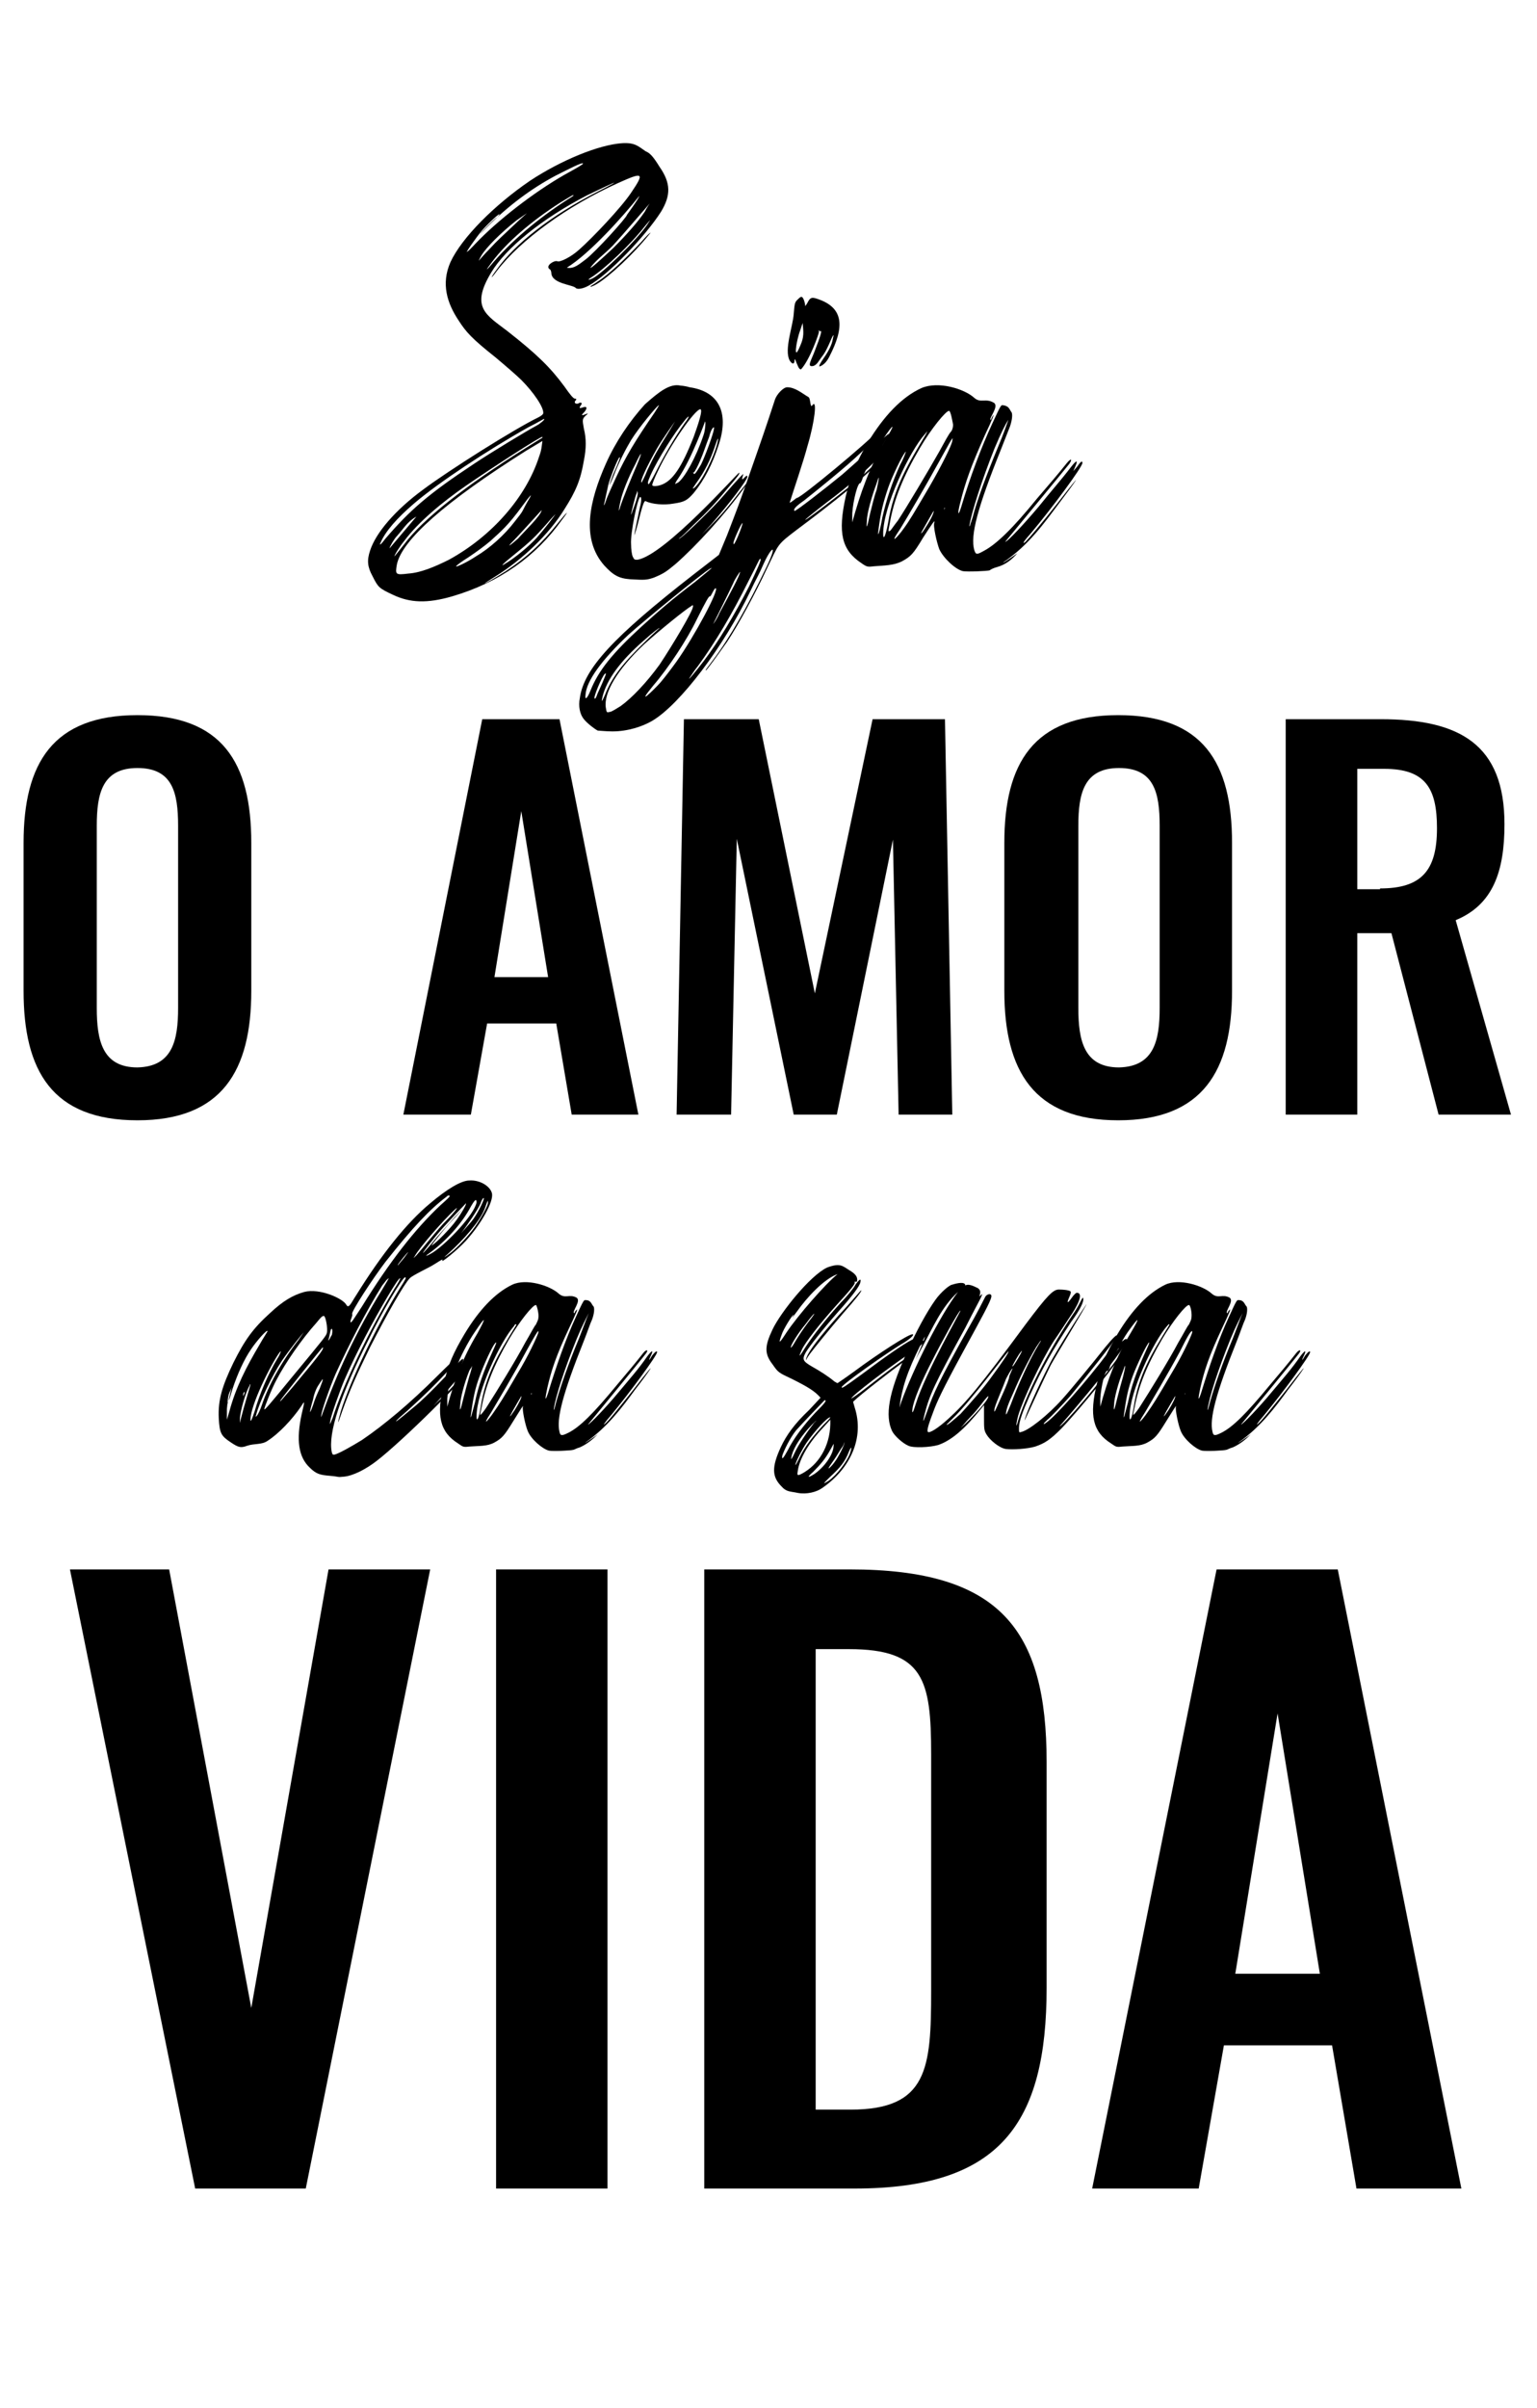 <?xml version="1.0" encoding="utf-8"?>
<!-- Generator: Adobe Illustrator 23.0.2, SVG Export Plug-In . SVG Version: 6.00 Build 0)  -->
<svg version="1.1" id="Camada_1" xmlns="http://www.w3.org/2000/svg" xmlns:xlink="http://www.w3.org/1999/xlink" x="0px" y="0px"
	 viewBox="0 0 189 296" style="enable-background:new 0 0 189 296;" xml:space="preserve">
<style type="text/css">
	.st0{enable-background:new    ;}
</style>
<g transform="translate(-340 -1616)">
	<g class="st0">
		<path d="M421.1,1636.5c1.4,2,1.4,3.5,0.2,5.5c-1.9,3-6.5,7.8-8.9,9.1c-0.7,0.4-1.4,0.5-1.6,0.3c-0.3-0.4-2.9-0.5-3-1.8
			c0-0.2-0.1-0.5-0.2-0.5c-0.6-0.4,0.5-1.1,0.9-1c0.3,0.2,1.7-0.5,2.7-1.4c1.7-1.5,5.2-5.2,6.4-7c1.7-2.5,1.5-2.6-1.6-1.2
			c-6.2,2.8-12,7-14.9,10.8c-0.8,1.1-0.9,1,0-0.2c2.2-3.1,6.6-6.6,12.5-9.6c1-0.5,1.9-1,1.9-1c0.2-0.2-1.8,0.8-3.3,1.5
			c-5.6,2.9-10,6.5-11.8,9.5c-2.6,4.3-0.6,5.2,2,7.2c3.7,2.9,5.3,4.5,7,6.8c0.7,1,1.1,1.5,1.3,1.5c0.2,0,0.2,0.1,0.1,0.2
			c-0.3,0.3,0,0.5,0.3,0.4c0.3-0.2,0.5-0.1,0.4,0.1c-0.1,0.2-0.5,0.6,0.1,0.4c0.8-0.3,0.5,0.3,0.2,0.6c-0.9,0.9,1.2-0.4,0.2,0.4
			c-0.4,0.4-0.4,0.5-0.2,1.6c0.3,1.2,0.3,2.4,0,3.9c-0.4,2.4-1,3.8-2.4,6c-1.9,3.1-5.2,6.2-8.4,8.2c-0.8,0.5-1.4,0.9-1.4,0.9
			c0,0.1,1.5-0.8,2.6-1.5c2.6-1.7,4.5-3.5,6.4-5.9c1.2-1.5,1.5-1.7,0.5-0.4c-3.2,4.5-7.7,7.7-13.5,9.4c-3.1,0.9-5.2,0.8-7.3-0.2
			c-1.7-0.8-1.8-0.9-2.5-2.3c-0.6-1.1-0.7-1.9-0.3-3.1c0.7-2.2,3.1-5,6.5-7.5c3.2-2.4,11.3-7.5,14.2-8.9c0.4-0.2,0.6-0.4,0.6-0.5
			c0.1-0.7-1.2-2.6-2.7-4.1c-0.5-0.5-2-1.8-3.2-2.8c-2.9-2.3-3.6-3.1-4.5-4.5c-1.4-2.1-2.2-4.5-1-7.2c1.4-3,5.4-7,9.8-10
			c3.8-2.5,8.4-4.4,11.3-4.6c1.6-0.1,2,0.4,2.9,1C419.9,1634.8,420.3,1635.2,421.1,1636.5z M405,1668.5c-5,2.8-11.2,6.9-14.1,9.4
			c-2.1,1.8-3.5,3.4-4.1,4.8c-0.2,0.4,0,0.3,0.6-0.5c3-3.5,5.3-5.5,10.9-9.2c2.1-1.4,6.4-4,7.7-4.7c0.4-0.2,1.1-0.8,0.9-0.8
			C406.8,1667.5,406.4,1667.8,405,1668.5z M388.8,1681.9c-0.3,0.3-0.9,1.3-0.9,1.5c0,0,3.3-3.9,3.3-3.9
			C390.1,1680.1,389.7,1680.9,388.8,1681.9z M397.3,1675.7c-2.9,2-5.9,4.5-7.6,6.8c-0.5,0.6-1.2,1.7-1.2,1.9c0,0,0.9-1.1,1.2-1.5
			c2.3-3.1,7.4-7.1,14.9-11.8c1.1-0.7,2.1-1.3,2.1-1.3c0,0,0-0.1,0-0.1C406.5,1669.6,400.5,1673.5,397.3,1675.7z M404.7,1671.4
			c-10,6.3-15.3,11-15.9,14c-0.2,1.2-0.2,1.3,1.4,1.1c1.5-0.1,3.2-0.8,5-1.7c5.3-2.9,9.5-7.7,11.1-12.7c0.3-0.8,0.3-1.2,0.4-1.9
			L404.7,1671.4z M400.3,1682.5c-0.7,0.6-1.8,1.4-2.7,2c-0.8,0.5-1.5,1-1.5,1.1c-0.2,0.2,1.2-0.4,2.4-1.2c1.7-1,3.5-2.6,4.8-4.3
			c1.2-1.5,0.8-1.1,1.6-2.5c0.8-1.3,0.2-0.6-0.6,0.5C402.4,1680.7,401.6,1681.3,400.3,1682.5z M399.9,1643.9
			c-0.8,0.8-0.9,0.9-0.9,0.9c0.3-0.4,1.7-1.8,2-2c0.2-0.1,0.3-0.3,0.4-0.4c0.2-0.4-1.3,1-2.1,1.9c-0.7,0.8-2.3,3.1-1.8,2.6
			c0.2-0.1,0.8-0.8,1.5-1.5c2.9-2.9,7.4-6.3,11.1-8.3c0.9-0.5,1.6-0.9,1.6-1c-0.1-0.2-1.8,0.7-3.4,1.5
			C405.3,1639.2,402.5,1641.3,399.9,1643.9z M403.5,1643.1c-1.9,1.5-3.7,3.3-4.3,4.3c-0.3,0.5-0.4,0.8-0.2,0.5
			c0.1-0.1,0.6-0.7,1.2-1.3c1-1.1,1.6-1.6,3.6-3.5l1-0.9L403.5,1643.1z M408.9,1640.9c-3.6,2.3-6.6,4.9-8.4,7.3
			c-0.9,1.2-0.8,1.2,0.2,0c2.7-3.1,6.1-5.8,9.6-8c0.3-0.2,0.3-0.2,0.1-0.2C410.4,1640,409.7,1640.4,408.9,1640.9z M403.2,1684.2
			c-1.5,1.2-1.7,1.5-1.1,1.1c1.2-0.7,3-2.2,3.9-3.2c0.8-0.9,2.2-2.7,2.3-2.9c0,0-0.5,0.5-1,1.1
			C405.8,1682,405.3,1682.5,403.2,1684.2z M406.6,1678.7c-1.1,1.2-2.9,3.2-3.4,3.7c-1.1,1.1-0.4,0.6,0.5-0.2
			C404.3,1681.5,406.6,1679.3,406.6,1678.7C406.6,1678.7,406.6,1678.7,406.6,1678.7z M409.7,1648.9c0.9,0.2,1.6-0.5,2.3-1
			c1.2-0.9,5.1-5.2,5.1-5.5c0,0,1.6-2.2,1.5-2.3C416.7,1642.5,412.5,1647.2,409.7,1648.9z M412.7,1650.1c-0.5,0.3-0.4,0.4,0.2,0.1
			c1.2-0.6,5.4-4.7,6.7-6.6c0.6-0.9,0.3-0.5-0.3,0.2C417.6,1646,414.3,1649.1,412.7,1650.1z M419.9,1641c0,0-3.8,4.4-4.1,4.7
			c-1.1,1.3-2.3,2-3.2,3.2c0,0.2,1.4-1.1,2.8-2.4c1.7-1.7,3.1-3.3,3.9-4.5C419.6,1641.4,419.9,1641,419.9,1641z M419,1645.8
			c-2,2.3-5,5-6.2,5.4c-0.2,0.1-0.2,0-0.2,0c0.1-0.1,0.5-0.3,0.9-0.6c1.3-0.8,3.5-2.9,5.3-4.8c0.7-0.8,1.1-1.2,1.2-1.2
			C420,1644.6,419.7,1645,419,1645.8z"/>
		<path d="M423.7,1663.4c0.2,0,0.8,0.1,1.1,0.2c3.5,0.5,4.9,3,3.6,7c-0.8,2.5-1.8,4.4-3.1,6c-0.8,0.9-1.1,1.1-2.5,1.3
			c-1.1,0.2-2.6,0.1-3.4-0.3c-0.2-0.1-0.4,0.5-1,2.9c-0.2,0.8-0.4,1.3-0.4,1.3c0-0.3,0.5-2.5,0.7-3.5c0.2-0.7,0.2-1.3,0-1.2
			c-0.3,0.2-1.2,4.4-1.1,5.8c0,0.6,0.1,1.3,0.2,1.5c0.2,0.4,0.2,0.4,0.6,0.4c3.4-0.6,12.4-10.8,12.5-10.7c0.1,0.1-0.2,0.5-1.4,1.9
			c-1.4,1.7-2.4,2.8-4.2,4.5c-0.8,0.8-1.5,1.5-1.7,1.6c-0.2,0.2-0.2,0.2,0.1,0c0.7-0.5,4-3.7,5.2-5.1c1.9-2.2,2.6-2.9,2.5-2.7
			c-0.5,1.5,0.5-0.3,0.5,0.3c0,0.4-2.3,3.4-4.4,5.8l-1.2,1.3l1-1c1.1-1.1,2.1-2.2,3.7-4.3c1.1-1.4,1.5-1.8,0.7-0.7
			c-2.5,3.5-6.1,7.4-8.6,9.6c-1.2,1-1.5,1.2-2.7,1.7c-0.9,0.3-1.1,0.3-2.9,0.2c-1.4-0.1-2.1-0.5-3.2-1.7c-2.9-3.3-1.8-8,0.2-12.5
			c1.2-2.7,2.9-5.2,4.8-7.3C421.1,1664.1,422.4,1663.1,423.7,1663.4z M417.6,1670.1c-0.6,1-1.5,2.7-2.1,4.3
			c-0.3,0.8-0.6,1.3-0.6,1.3c0,0,0.2-0.6,0.5-1.4c0.8-1.8,0.9-2.1,0.8-2.1c-0.2,0-1.3,2.9-1.4,3.4c-0.1,0.5-0.4,1.8-0.5,2.3
			c-0.1,0.3,0,0.3,0.2-0.3c0.1-0.4,0.7-1.7,1.2-2.8c1.3-2.8,2.4-4.6,4.8-8.1c0.3-0.5,0.6-0.9,0.5-0.9
			C420.7,1666,418.6,1668.5,417.6,1670.1z M418.1,1673.1c-0.8,1.5-1.6,3.5-1.8,4.5c-0.2,0.9-0.3,1.5-0.1,0.9
			c0.4-1.3,1.5-3.9,2.1-5.3C419.1,1671.3,418.9,1671.4,418.1,1673.1z M418.3,1676.6c-0.2,0.4-0.6,2.1-0.7,2.6c0,0.2,0.1-0.2,0.4-1
			c0.3-0.8,0.5-1.6,0.4-1.7C418.4,1676.2,418.4,1676.3,418.3,1676.6z M420.8,1671.1c-1.2,2.1-2.2,4.2-1.9,4.2c0,0,0.4-0.7,0.7-1.5
			c0.8-1.7,1.3-2.6,2.5-4.5c0.5-0.8,0.9-1.5,0.9-1.5C423,1667.8,421.5,1669.9,420.8,1671.1z M424.1,1667.8c-1.1,1.3-3.2,4.6-4.1,6.6
			c-0.4,0.9-0.4,1.1-0.2,1.1c0,0,0.4-0.6,0.8-1.4c1-2,2.4-4.4,3.6-6.1c0.4-0.5,0.5-0.8,0.5-0.8
			C424.6,1667.2,424.4,1667.4,424.1,1667.8z M420.9,1673.9c-0.4,0.8-0.7,1.6-0.7,1.7c0,0.2,0.5,0.2,1.1,0c1.4-0.5,2.5-2.1,4-5.9
			c0.5-1.4,1.2-3.4,0.8-3.4C425.4,1666.4,422.4,1670.7,420.9,1673.9z M423.4,1674.8c-0.3,0.4-0.4,0.7-0.4,0.7c0,0,0.2-0.1,0.4-0.2
			c0.8-0.6,2.2-3.1,3.1-5.8c0.2-0.5,0.3-1.6,0.2-1.7C426.7,1667.8,425.1,1672.3,423.4,1674.8z M427.9,1670.9c-0.5,1.5-1.2,3-2.3,4.5
			c-0.2,0.3-0.4,0.6-0.4,0.6c0,0.2,0.5-0.3,0.9-0.9c0.8-1.2,2-3.7,2.2-5.1c0,0,0-0.1,0-0.1C428.2,1670,428.1,1670.3,427.9,1670.9z
			 M427.2,1669.7c-0.4,1-0.7,2-1.1,2.9c-0.3,0.7-0.6,1.3-0.8,1.5c-0.1-0.1-0.1,0,0,0.1c0.1,0.2,0.3-0.1,0.9-1.1
			c0.5-1,1.5-3.7,1.6-4.4c0-0.1,0-0.2,0-0.2C427.6,1668.6,427.4,1668.9,427.2,1669.7z"/>
		<path d="M438,1677.2c0.5,0,8.9-7,9.8-8.1c0.1-0.1,0.3-0.2,0.4-0.2c0.4,0-0.3,0.8-2.3,2.7c-2,1.9-5,4.3-7,5.9
			c-1,0.7-1.4,1.1-1.2,1.3c0.1,0.1,3.7-2.7,5.9-4.5c0.7-0.6,5.6-5,5.7-5c0,0-0.1,0.4-0.4,0.8l-0.4,0.7l0.6-0.6
			c0.6-0.6,0.9-0.7,0.8-0.3c0,0.4-0.5,1-1.9,2.4c-1.6,1.6-3.2,3.1-6.4,5.5c-1.3,1-2.4,1.9-2.5,2c-0.8,0.8,4.7-3.4,6.7-5.1
			c1.3-1.2,3.4-3.2,4.1-4.1c0.2-0.3,0.4-0.4,0.4-0.4c0,0.2-1,1.4-2.4,2.8c-1.9,1.9-5.2,4.6-9.9,8.1c-2.5,1.9-2.2,1.7-3.7,4.8
			c-1.4,3-3.5,6.9-4.9,9c-1.2,1.7-2.5,3.5-2.6,3.5c-0.1,0,0-0.1,0.9-1.3c2.1-2.8,4.3-6.7,6.5-11.3c1.5-3.1,0.7-2.7-0.3-0.5
			c-0.6,1.4-0.9,1.8-1.6,3.3c-3.3,6.9-8.7,14-12.1,16c-1.2,0.7-3,1.3-4.9,1.3c-0.8,0-1.6-0.1-1.8-0.1c-0.4-0.2-1.3-0.9-1.7-1.4
			c-0.5-0.6-0.7-1.6-0.5-2.6c0.5-3.6,4.1-7.5,14-15.2l3.1-2.4l1-2.4c1.3-3.4,1.2-3,3.6-9.9c1.2-3.4,2.2-6.5,2.3-6.8
			c0.2-0.6,1-1.5,1.5-1.5c1,0,1.9,0.8,2.6,1.2c0.3,0.1,0.2,1.5,0.5,1c0.6-0.8,0.3,2-0.6,5c-0.5,1.9-1.7,5.4-2.2,7
			C437.4,1677.7,437.9,1677.2,438,1677.2z M427.3,1685.9c-1,0.6-8,6.3-10,8.1c-3.3,3.1-5.2,5.7-5.3,7.4c-0.1,0.7,0.2,0.5,0.6-0.5
			c1-2.5,2.7-4.6,6.3-7.9c2.1-1.9,3.7-3.3,6.6-5.5c1.2-1,2.1-1.7,2-1.7C427.5,1685.8,427.5,1685.8,427.3,1685.9z M413.1,1701.7
			c0,0.4,0.2,0.1,0.4-0.5c0.1-0.2,1.1-2.4,1-2.4C414.3,1698.5,413.2,1701.1,413.1,1701.7z M419.2,1694.7c-3,2.6-4.6,4.9-5.1,6.9
			c-0.2,0.8-0.1,0.7,0.3-0.2c0.8-2.1,2.2-3.9,4.9-6.5c1-1,1.8-1.7,1.8-1.7C421.1,1693.1,420.2,1693.8,419.2,1694.7z M425,1690.5
			c-0.7,0.4-3.8,2.9-5.8,4.7c-3.3,3.1-5,6-4.7,7.8c0.1,0.6,0.1,0.6,0.5,0.5c0.2,0,0.8-0.4,1.3-0.7c1.4-1,3.2-2.9,4.8-5.1
			c1.6-2.4,4.1-6.6,4.1-7.1C425.3,1690.3,425.1,1690.4,425,1690.5z M427.3,1689.3c-0.1-0.1-0.5,0.6-1.6,2.8c-1.2,2.5-3.5,6-5.4,8.2
			c-2.2,2.7,0,0.6,0.9-0.4c0.6-0.7,1.5-1.9,2-2.6c2.2-3.1,5.3-8.9,4.8-9C427.8,1688.3,427.4,1689.4,427.3,1689.3z M432,1687.5
			c-2,4-4,7.4-6.2,10.4c-0.5,0.6-0.9,1.3-1,1.4c-0.3,0.5,0.7-0.7,1.7-2c1.9-2.5,3.8-5.7,5.6-9.2c1-2.1,1.6-3.4,1.4-3.4
			C433.4,1684.6,433.3,1685,432,1687.5z M430.2,1687.6c-0.4,0.9-2.5,5.1-2.5,5.1c0.1-0.1,0.5-0.7,0.8-1.4c1.3-2.4,2.5-4.6,2.5-5
			C431,1686.2,430.3,1687.3,430.2,1687.6z M430.2,1682.7c-0.1,1,1.2-2.3,1.1-2.4C431.2,1680.2,430.2,1682.4,430.2,1682.7z
			 M439,1653.4c0,0.3,0,0.3,0.3-0.2c0.3-0.6,0.5-0.7,1.1-0.5c3.5,1.1,3.4,3.6,1.6,7.1c-0.3,0.6-0.6,0.9-0.9,1.1
			c-0.4,0.2-0.4,0.2-0.3-0.1c0.1-0.2,0.3-0.5,0.5-0.8c0.5-0.7,1-1.6,1.1-2.3c0.2-0.8,0.1-0.7-0.5,0.7c-0.6,1.3-0.7,1.2-1.3,2.1
			c-0.2,0.3-0.5,0.5-0.7,0.5c-0.7,0.1-0.1-0.8,0.3-1.9c0.7-1.8,0.9-2.5,0.7-2.4c-0.2,0.1-0.3-0.4-0.2,0.1c0,0.2-1.1,3.4-2.2,4.6
			c-0.3,0-0.4-0.5-0.6-0.9c-0.1-0.4-0.2-0.4-0.2-0.2c0,0.5-0.3,0.5-0.6,0c-0.7-1.3,0.4-4.2,0.5-5.7c0.1-1.1,0.1-1.4,0.4-1.7
			c0.2-0.2,0.4-0.4,0.5-0.4C438.7,1652.4,438.9,1652.9,439,1653.4z M438.4,1656.6c-0.5,1.3-0.9,4.1,0,1.9c0.5-1.1,0.4-1.7,0.3-2.8
			L438.4,1656.6z"/>
		<path d="M459.8,1664.9c0.8,0.7,1.4,0,2.4,0.6c0.7,0.4-0.6,1.9-0.4,2.1c0,0,0.1,0,0.1-0.1s0.1-0.2,0.2-0.4c0.2-0.3,0,0.3-1,2.4
			c-1.7,3.8-2.4,5.8-3,8.2c-0.4,1.5-0.3,1.9,0.1,0.6c1.1-3.7,2.5-7.4,3.8-10.2c1.1-2.4,1.1-2.3,1.3-2.3c0.8,0.1,0.8,0.5,1.1,0.9
			c0.1,0.2,0.1,0.8-0.2,1.7c-0.2,0.5-0.7,1.8-1.1,2.8c-2.9,7.2-3.8,10.6-3.3,12.4c0.2,0.6,0.3,0.6,1.2,0.1c1.5-0.8,3.5-2.7,6.5-6.4
			c1.8-2.1,2.5-2.9,3.7-4.4c0.5-0.6,0.7-0.5,0.3,0.1c-0.7,0.9-7.9,9.6-7.9,9.6c0.3,0,2.5-2.4,4.1-4.3c1.6-2,2.7-3.2,4-4.9
			c0.7-0.9,0.9-0.9,0.5,0c-0.3,0.7-0.3,0.6,0.3-0.1c0.4-0.6,0.6-0.7,0.6-0.4c0,0.5-3.7,5.5-6.3,8.6c-0.9,1-1.2,1.5-0.7,1.1
			c0.4-0.4,2.1-2.4,3.9-4.7c4.1-5.3,1.8-2.1,0.2,0c-1.8,2.4-3.7,5.1-6.8,7.2c-0.3,0.3,1.3-0.8,1.7-1.1c-0.6,0.7-1.4,1.4-2.5,1.7
			c-0.4,0.1-0.8,0.3-0.9,0.4c-0.3,0.1-2.8,0.2-3.3,0.1c-0.9-0.2-2.4-1.6-2.9-2.7c-0.3-0.8-0.8-2.9-0.6-3.3c0.1-0.4-0.3,0.2-1.4,1.9
			c-1.2,2-1.5,2.3-2.6,2.9c-1,0.5-2.1,0.5-3.4,0.6c-0.8,0.1-0.9,0.1-1.6-0.4c-2.4-1.6-2.9-3.7-1.9-8.2c0.6-2.5,1.3-4.2,2.7-6.6
			c2-3.3,4.2-5.6,6.6-6.7C455.4,1662.8,458.6,1663.8,459.8,1664.9z M448.5,1670.1c-1,1.5-2.1,3.6-2.4,4.6c-0.1,0.4-0.3,0.7-0.3,0.7
			c-0.3-0.2-0.9,2.1-1,3.7c0,0.7,0,1.1,0,1.1c1-3.6,2.1-6.7,4-10C450.1,1668.1,450.1,1667.7,448.5,1670.1z M447.8,1675.4
			c-0.6,1.6-1.2,3.7-1.2,4.6c-0.1,1.1,0,1,0.4-0.9c0.2-0.8,0.5-2.1,0.8-2.9C448.1,1674.8,448.2,1674.1,447.8,1675.4z M449.2,1676
			c-0.6,1.8-0.9,2.9-1.2,5.3c-0.1,0.9,0.2,0,0.5-1.7c0.5-2.2,1.2-4.3,2.2-6.5c0.5-0.9,0.7-1.6,0.7-1.6
			C451,1671.8,449.6,1674.8,449.2,1676z M453.7,1669.4c-1.8,2-5.1,8.8-5.1,12.2c0,0.9,0.3,0.3,0.6-1.3c0.7-4.4,2.5-7.3,4.7-11
			c0.1-0.2,0.1-0.3,0.1-0.3C454,1669,453.9,1669.2,453.7,1669.4z M456.7,1666.5c-0.4,0-2.2,2.2-3.6,4.6c-2,3.4-3.2,6.3-3.7,9.3
			c-0.2,1-0.2,1,0.1,0.8c0.1-0.1,0.5-0.7,0.9-1.2c1-1.5,3.8-6.2,5.1-8.5c0.6-1.1,1.2-2.2,1.4-2.4c0.2-0.2,0.3-0.6,0.3-0.9
			C457.1,1667.7,456.9,1666.5,456.7,1666.5z M455.5,1672.7c-1.7,3.1-4,7-4.8,8.3c-1.5,2.2-0.3,1,0.4,0c0.8-1.1,1.2-1.8,3.2-5.2
			c1.5-2.6,2.7-5,2.8-5.6c0-0.2,0.1-0.3,0-0.3C457,1670,456.6,1670.7,455.5,1672.7z M453.6,1680.9c-0.6,1-0.3,0.8,0.3-0.2
			c0.6-0.9,1-1.8,0.9-1.9C454.8,1678.8,453.7,1680.7,453.6,1680.9z M456.1,1678.6C456.1,1678.7,456.2,1678.8,456.1,1678.6
			C456.3,1678.4,456.1,1678.3,456.1,1678.6z M462.3,1671.1c-1.6,4-2.8,7.8-3.1,9.5c0,0.3,0.1-0.1,0.4-1c0.5-2,1.7-5.2,3.1-8.6
			c0.8-1.9,1-2.6,1.3-3.4C463.6,1668.2,463.1,1669.2,462.3,1671.1z"/>
	</g>
	<g class="st0">
		<path d="M400.5,1762.7c0.2,1-1.3,3.7-3.2,5.8c-1,1.1-3.2,2.9-2.9,2.4c0.1-0.2-0.2,0-1,0.5c-0.6,0.4-2.6,1.3-3,1.7
			c-0.7,0.7-2.8,4.4-4.9,8.5c-1.7,3.5-2.5,5.3-3.4,7.8c-0.6,1.8-0.7,1.9-0.2,0.1c1.2-3.9,4.5-10.7,7.3-15.2c0.7-1.1,0.8-1.3,0.6-1.3
			c-0.3,0-2.9,4.4-4.5,7.7c-3.4,6.7-5,11.5-4.5,13.8c0.1,0.3,0.1,0.3,0.3,0.3c0.5-0.1,2.1-1,3.4-1.8c2.8-1.9,6-4.6,9.2-7.8
			c1.4-1.4,2.6-2.5,2.6-2.5c0.2,0-0.3,0.8-1.4,2c-1.3,1.4-2.6,2.7-4.7,4.6c-0.8,0.7-1.5,1.3-1.5,1.4c0,0.1,1.4-1.1,2.5-2
			c1.3-1.1,3.5-3.4,4.6-4.6c1-1.1,1.3-1.4,1.1-0.7c-0.4,0.9,0.5-0.4,0.7,0c0,0.1,0,0.3,0,0.4c-0.2,0.4-1.9,2.3-3.3,3.9
			c-1.1,1.2-1.2,1.3-0.6,0.7c0.9-0.8,2.4-2.4,3.6-3.8c0.4-0.5,0.7-0.9,0.8-0.9s0,0.1-0.1,0.3c-0.8,1.5-8.4,9-11.6,11.5
			c-1.4,1.1-3,1.9-4.1,2c-0.9,0.1-0.5,0-1.7-0.1c-1.2-0.1-1.7-0.2-2.5-1c-1.4-1.3-1.7-3.4-1-6.6c0.4-1.7,0.4-1.7-0.1-0.9
			c-1.1,1.6-2.7,3.3-4.1,4.2c-0.7,0.5-1.6,0.3-2.5,0.6c-0.8,0.3-1.1,0.2-2-0.4c-1.2-0.8-1.4-1.1-1.5-3c-0.1-2.2,0.4-3.9,1.8-6.8
			c1.4-2.8,2.4-4.2,4.5-6.1c1.6-1.5,2.8-2.2,4.2-2.6c1.9-0.5,4.8,0.8,5.2,1.6c0.3,0.5,0.6-0.3,1.2-1.2c3.1-5,6.2-8.9,9.1-11.3
			c2-1.7,3.8-2.8,4.8-2.8C399,1761,400.3,1761.8,400.5,1762.7z M370.9,1781.8c-0.9,1.3-1.7,3.1-2.3,4.9c-0.5,1.7-0.6,1.8-0.3,0.6
			c0.1-0.4,0.2-0.8,0.2-0.8c0,0-0.1,0.3-0.3,0.7c-0.2,0.5-0.2,1.1-0.3,2l0,1.3l0.3-1c0.8-3,2.1-5.5,3.7-8.2c0.5-0.9,1-1.6,1-1.7
			C372.8,1779.4,371.5,1780.9,370.9,1781.8z M368,1788.3c0,0,0,0.1,0,0.2C367.9,1788.7,367.9,1788.2,368,1788.3z M370.7,1786.3
			c-0.5,0.8-1.2,3.3-1.2,4.1c0,0.3,0,0.5,0,0.5c0,0,0.1-0.5,0.3-1.2c0-0.1,1-3.5,1-3.5C370.7,1786.1,370.7,1786.2,370.7,1786.3z
			 M369.9,1787.5c0,0.3,0.2-0.4,0.2-0.4C369.9,1787.1,369.9,1787.4,369.9,1787.5z M374.4,1782.2c-1.1,1.5-3.6,6.5-3.6,8.3
			c0,0.4,0.2-0.1,0.5-1c0.6-2.1,1.7-4.7,2.8-6.5c0.4-0.6,0.5-1.1,0.5-1.1C374.6,1782.1,374.5,1782.1,374.4,1782.2z M377.5,1779.6
			c-0.4,0.4-1.9,2.3-2.8,3.6c-1.2,1.8-2.8,5.1-3.2,6.7c-0.1,0.3-0.1,0.3,0.1,0.1c0.1-0.1,0.4-0.7,0.6-1.3c0.8-2.4,2.4-5.3,4.5-8
			c0.7-1,0.9-1.3,0.9-1.3C377.7,1779.4,377.6,1779.5,377.5,1779.6z M378.9,1778.6c-1.8,2-3.8,4.9-4.9,7c-0.6,1.1-1.5,3.4-1.5,3.6
			c0,0.2,0.6-0.5,3.3-3.8c4.3-5.2,4.3-5.2,4.4-5.6c0.1-0.5-0.1-1.7-0.3-2C379.7,1777.6,379.4,1778,378.9,1778.6z M374.5,1788.1
			c-0.2,0.4,0.1,0,1.4-1.5c3-3.6,4-4.8,3.8-5C379.6,1781.6,374.6,1787.9,374.5,1788.1z M379.2,1786.2c-0.3,0.4-0.6,1.2-0.7,1.8
			c-0.5,1.7-0.5,2.1,0,0.7c0.2-0.7,0.6-1.6,0.8-2C379.8,1785.4,379.9,1785.1,379.2,1786.2z M387,1774c-2,3.2-4.1,7.3-5.7,10.8
			c-0.7,1.6-1.8,4.7-1.8,5.2c0,0.3,0,0.2,0.1-0.1c1.8-5,4.1-10.1,7.4-15.4c0.4-0.7,0.8-1.3,0.8-1.4c0,0,0,0,0,0
			C387.4,1773.4,387.5,1773.4,387,1774z M380.7,1779.4c-0.1,0.2-0.2,1-0.3,1.2c-0.1,0.2,0,0.2,0.1,0c0.1-0.1,0.2-0.4,0.3-0.5
			C380.9,1779.8,380.9,1779.1,380.7,1779.4z M387.7,1775.3c-1.9,3.2-3.9,7-5.3,10.2c-0.6,1.4-1.7,4.5-1.8,5.2
			c-0.1,0.6,0,0.3,0.3-0.4c1.3-4.1,4.5-10.8,7.6-15.9c0.4-0.6,0.8-1.3,0.7-1.3C389,1773.2,388.6,1773.8,387.7,1775.3z M394.9,1763.1
			c-2,1.5-4.1,3.7-7.5,8c-1.6,2.1-4.2,6.1-4.1,6.4c0.1,0.2-0.2,0.7-0.2,0.9c0,0.2,0,0.2,0.2,0c0.1-0.1,0.6-0.9,1.2-1.8
			c3.4-5.5,6.5-9.5,9.7-12.5c0.8-0.7,1.2-1.1,1.1-1.1C395.2,1762.9,395.1,1762.9,394.9,1763.1z M388.9,1771.5c0,0.1,0.2-0.2,0.8-0.9
			c0.3-0.4,0.5-0.7,0.5-0.7C390.1,1769.9,388.9,1771.4,388.9,1771.5z M395.8,1764.8c-1.2,1.1-4.2,4.5-4.8,5.6
			c-0.2,0.3-0.2,0.3,0.2-0.1c0.9-1,2.6-3.2,3.7-4.3c1-1,1.3-1.5,1.3-1.5C396.1,1764.5,396,1764.6,395.8,1764.8z M393.7,1767.8
			c-2.7,3.3-1.7,2.4-0.1,0.4c0.7-0.8,1.8-2,2.3-2.6l1.1-1.1l-1.2,1.3c-0.7,0.7-1.5,1.7-1.9,2.2c-1,1.2-0.9,1.2-0.7,1
			c0.4-0.2,2.2-2,2.9-3c0.6-0.8,1.3-2,1.2-2.1C397.3,1763.9,394.6,1766.7,393.7,1767.8z M397.9,1764.3c-1.1,2.1-3.1,4.3-5.2,5.8
			c-0.6,0.4-0.2,0.3,0.6-0.2c1.8-1.2,5-4.6,5.3-6.1C398.6,1763.1,398.2,1763.8,397.9,1764.3z M399.5,1764.8
			c-0.6,1.4-2.5,3.6-4.4,5.3c-0.7,0.6-0.5,0.5,0.3-0.1c0.8-0.6,2.3-2.2,3-3.2c0.7-1,1.5-2.4,1.6-2.9c0-0.2,0-0.3,0-0.3
			C399.9,1763.6,399.7,1764.4,399.5,1764.8z M399.1,1763.9c-0.4,0.9-1.6,2.6-2.4,3.7c0.4-0.5,0.8-0.9,1.3-1.5
			c0.6-0.7,1.5-2.5,1.5-2.8C399.5,1763.1,399.2,1763.5,399.1,1763.9z"/>
		<path d="M408.7,1775c0.8,0.7,1.3,0,2.2,0.5c0.6,0.4-0.6,1.7-0.3,1.9c0,0,0.1,0,0.1-0.1s0.1-0.2,0.2-0.3c0.2-0.2,0,0.3-0.9,2.2
			c-1.6,3.4-2.2,5.2-2.7,7.4c-0.3,1.4-0.3,1.8,0.1,0.6c1-3.3,2.2-6.7,3.4-9.3c1-2.2,1-2.1,1.2-2.1c0.7,0,0.7,0.5,1,0.8
			c0.1,0.2,0.1,0.8-0.2,1.6c-0.2,0.4-0.6,1.6-1,2.6c-2.6,6.5-3.4,9.6-3,11.2c0.1,0.5,0.3,0.5,1.1,0.1c1.4-0.7,3.1-2.4,5.9-5.8
			c1.6-1.9,2.2-2.6,3.3-4c0.4-0.5,0.7-0.4,0.3,0.1c-0.6,0.8-7.1,8.7-7.1,8.7c0.2,0,2.3-2.2,3.7-3.9c1.5-1.8,2.5-2.9,3.6-4.5
			c0.6-0.8,0.8-0.8,0.4,0c-0.3,0.6-0.2,0.6,0.2-0.1c0.4-0.5,0.6-0.6,0.6-0.4c0,0.4-3.3,4.9-5.7,7.8c-0.8,0.9-1,1.3-0.7,1
			c0.4-0.3,1.9-2.2,3.5-4.2c3.7-4.8,1.7-1.9,0.2,0c-1.6,2.2-3.4,4.6-6.1,6.5c-0.2,0.2,1.1-0.7,1.5-1c-0.6,0.6-1.3,1.2-2.2,1.6
			c-0.4,0.1-0.7,0.3-0.8,0.3c-0.3,0.1-2.5,0.2-3,0.1c-0.8-0.2-2.2-1.4-2.6-2.4c-0.3-0.7-0.7-2.6-0.6-3c0.1-0.3-0.2,0.2-1.2,1.8
			c-1.1,1.8-1.4,2.1-2.3,2.6c-0.9,0.5-1.9,0.4-3.1,0.5c-0.8,0.1-0.8,0-1.4-0.4c-2.2-1.4-2.7-3.4-1.7-7.4c0.5-2.3,1.2-3.8,2.5-6
			c1.8-3,3.8-5.1,5.9-6.1C404.7,1773.1,407.6,1774,408.7,1775z M398.4,1779.7c-0.9,1.3-1.9,3.3-2.2,4.2c-0.1,0.4-0.2,0.6-0.3,0.6
			c-0.3-0.2-0.8,1.9-0.9,3.4c0,0.7,0,1,0,1c0.9-3.3,1.9-6,3.7-9C399.8,1777.9,399.8,1777.6,398.4,1779.7z M397.7,1784.5
			c-0.6,1.5-1.1,3.4-1.1,4.1c-0.1,1,0,0.9,0.4-0.8c0.2-0.8,0.5-1.9,0.7-2.6C398.1,1784,398.2,1783.3,397.7,1784.5z M399,1785.1
			c-0.6,1.6-0.8,2.7-1.1,4.8c-0.1,0.8,0.1,0,0.5-1.5c0.4-2,1.1-3.9,2-5.9c0.4-0.9,0.7-1.5,0.6-1.5
			C400.6,1781.2,399.4,1784,399,1785.1z M403.2,1779c-1.6,1.8-4.6,8-4.6,11.1c0,0.8,0.3,0.2,0.5-1.1c0.6-4,2.2-6.6,4.3-10
			c0.1-0.2,0.1-0.2,0.1-0.2C403.4,1778.7,403.3,1778.8,403.2,1779z M405.9,1776.4c-0.4,0-2,2-3.3,4.2c-1.8,3.1-2.9,5.7-3.4,8.5
			c-0.2,0.9-0.2,0.9,0,0.7c0.1-0.1,0.5-0.6,0.8-1.1c0.9-1.4,3.5-5.6,4.6-7.7c0.6-1,1.1-2,1.3-2.2c0.1-0.2,0.3-0.6,0.3-0.8
			C406.3,1777.5,406,1776.4,405.9,1776.4z M404.7,1782.1c-1.5,2.8-3.6,6.3-4.3,7.5c-1.3,2-0.3,0.9,0.3,0c0.7-1,1.1-1.6,2.9-4.7
			c1.4-2.3,2.4-4.5,2.6-5.1c0-0.2,0-0.3,0-0.2C406.1,1779.6,405.7,1780.3,404.7,1782.1z M403,1789.5c-0.5,0.9-0.3,0.7,0.3-0.2
			c0.5-0.8,0.9-1.6,0.8-1.7C404.1,1787.6,403.1,1789.3,403,1789.5z M405.3,1787.4C405.3,1787.5,405.4,1787.5,405.3,1787.4
			C405.5,1787.3,405.3,1787.1,405.3,1787.4z M410.9,1780.6c-1.5,3.7-2.6,7.1-2.8,8.6c0,0.3,0.1-0.1,0.3-0.9c0.5-1.8,1.5-4.7,2.8-7.8
			c0.7-1.8,0.9-2.4,1.2-3.1C412.1,1778,411.6,1778.9,410.9,1780.6z"/>
		<path d="M444.4,1772.1c0.3,0.2,1.1,0.6,1,1.3c0,0.3-0.4,0-0.3,0.2c0.1,0.2-0.4,0.8-2.4,3c-1.8,2-3.7,4.4-4.1,5.3
			c-0.5,1.1-0.3,0.9,0.5-0.4c1-1.5,2.4-3.3,4.3-5.4c0.8-0.8,1.6-1.8,1.8-2.2c0.5-0.7,0.7-0.8,0.6-0.3c-0.1,0.5-1,1.7-2.7,3.6
			c-2.1,2.4-3.5,4.2-4,5c-0.5,0.9-0.4,1.1,0.8,1.8c0.9,0.5,2,1.2,2.7,1.8c0.2,0.1,0.3,0.2,0.4,0.2c0,0,0.9-0.6,2-1.4
			c3.1-2.3,6.7-4.6,7.2-4.6c0.3,0-0.2,0.5-1,1c-1.9,1.1-7.7,5.2-7.7,5.5c0,0.2,0.3,0,2.5-1.6c2.8-2.1,5.1-3.7,6.1-4.2
			c0.8-0.4,1.2-0.5,0.9-0.2c-0.6,0.6,0.6,0,0.6,0.4c0,0.2-0.4,0.5-1.8,1.5c-2.1,1.4-7.3,5.3-7.1,5.5c0,0,0.8-0.5,1.8-1.3
			c2.2-1.7,4-3.1,5-3.7c1.1-0.7,0.8-0.4-0.4,0.5c-1.5,1.1-5.3,4-6.2,4.9l0.2,0.7c1.2,3.7-0.5,7.5-4,9.9c-0.7,0.5-1.9,0.8-3,0.6
			c-0.9-0.2-1.4-0.1-2-0.8c-1.2-1.2-1.2-2.4-0.1-4.8c0.7-1.5,1.7-2.9,3.5-4.6l1.4-1.5c-0.7-0.8-1.5-1.3-3.5-2.3
			c-1.7-0.8-1.7-0.8-2.4-1.8c-1-1.3-1-2.2,0-4.3c1-2.1,4.6-6.6,6.7-7.6C443.3,1771.2,443.6,1771.6,444.4,1772.1z M438,1777.2
			c-0.3,0.4-0.6,0.8-0.6,0.8s0.2-0.4,0.2-0.4c-0.1-0.1-1.3,1.8-1.5,2.5c-0.4,1.1-0.3,1.1,0.6-0.3c1.4-2.1,4.8-6,6.3-7.2
			C441.3,1773.2,439.2,1775.5,438,1777.2z M437.9,1791.8c-0.8,1-1.5,2.5-1.7,3.1c-0.1,0.6,0.1,0.4,0.7-0.7c0.7-1.4,1.9-3,3.3-4.5
			c1.3-1.3,1.5-1.6,1.2-1.6C441.2,1788.3,438.7,1790.9,437.9,1791.8z M439.1,1778.7c-1,1.2-1.7,2.4-1.8,2.7
			c-0.2,0.5,0.1,0.2,0.6-0.7c0.3-0.5,0.9-1.4,1.5-2.2C440.6,1777,440.2,1777.2,439.1,1778.7z M437.3,1795.2
			c-0.1,0.3,0.1,0.1,0.4-0.6c0.5-1.1,1.7-2.8,2.4-3.7c0.2-0.2,0.3-0.3,0.3-0.3C440.3,1790.6,437.6,1793.2,437.3,1795.2z
			 M439.2,1793.3c-0.6,0.9-1.2,2.1-1.4,2.7c0,0.2,0.2-0.2,0.5-0.8c0.7-1.5,1.8-2.8,2.9-4c0.5-0.5,0.9-0.9,0.9-1c0,0,0-0.1,0,0
			C441.7,1790.2,440.2,1791.9,439.2,1793.3z M441.1,1791.6c-1.6,1.7-2.8,3.7-3,5.2c-0.1,0.5,0,0.5,0.1,0.5c0.1,0,0.5-0.2,0.8-0.4
			c1.9-1.2,3.2-3.5,3.1-6.4L441.1,1791.6z M445.9,1774.6c0.1,0.1-0.7,1.1-2.2,2.8c-1.8,2.1-3.5,4.2-4.1,5c-0.3,0.4-0.5,0.8-0.5,0.8
			s0-0.2,0.1-0.4c0.3-0.8,1.6-2.5,3.9-5.1C444.8,1775.9,445.9,1774.5,445.9,1774.6z M442.1,1794.2c-0.6,1.1-1.2,1.8-2.1,2.7
			c-0.8,0.7-0.7,0.8,0.1,0.3c1.2-0.8,2.4-2.4,2.4-3.5C442.6,1793.2,442.4,1793.7,442.1,1794.2z M444.4,1794.4
			c-0.5,1.3-1.1,2-2.4,3.2c-0.8,0.8-0.9,0.9-0.1,0.4c1-0.7,2.2-2.3,2.6-3.3C444.8,1793.8,444.7,1793.7,444.4,1794.4z M443.4,1794.1
			c-0.3,0.5-0.8,1.3-1.1,1.7c-1,1.4,0.1,0.3,0.4-0.2c0.2-0.2,1.3-2.2,1.1-2.3C443.8,1793.5,443.7,1793.7,443.4,1794.1z"/>
		<path d="M458.7,1774c0.5-0.3,1.4,0.3,1.5,0.3c0.3,0.2,0.4,0.4,0.3,0.8c-0.1,0.3-0.1,0.3,0.1,0.1c0.2-0.2,0.2-0.2,0.1,0.1
			c0,0.1-1,1.9-2,3.9c-3.9,7.1-4.4,8.3-5,10.6c-0.3,1.2-0.2,1.1,0.3-0.3c0.8-2.3,1.5-3.8,5-10.1c1.1-1.9,2-3.7,2.1-3.9
			c0.2-0.5,0.9-0.6,0.8-0.1c-0.1,0.6-1.1,2.4-3.5,6.8c-2.5,4.6-3.2,6.1-3.7,7.5c-0.3,0.8-0.8,2.1-0.6,2.3c0.2,0.2,1.3-0.5,2.5-1.6
			c2.1-1.9,3.9-4,9.5-11.6c2.7-3.6,3.4-4.3,4.1-4.3c0,0,0.7,0,1.1,0.1c0.4,0.1,0.5,0.1,0.2,0.8c-0.4,0.9-0.2,0.8,0.3,0.1
			c0.2-0.3,0.5-0.6,0.6-0.6c1,0-0.1,1.9-0.8,2.9c-0.6,0.9-1.5,2.3-2,3c-1.6,2.5-3.8,7.2-4.4,9.2c-0.3,1.2-0.3,1.7,0,0.6
			c1.2-3.9,4.4-9.6,6.7-13c0.3-0.4,0.7-1.1,0.9-1.5c0.3-0.6,0.4-0.7,0.4-0.5c0.1,0.4-0.4,1.4-1.5,2.9c-2.3,3.5-3.5,5.6-5.1,9.1
			c-0.8,1.8-1.3,3.1-1.3,3.9c0,0.6,0,0.6,0.3,0.5c0.9-0.2,3.2-2,5-4c1-1.1,3.8-4.5,5.3-6.4c0.9-1.1,1.6-1.8,1.4-1.3
			c-0.2,0.5-3.8,5-5.7,7.3c-0.9,1-2.4,2.6-2.8,2.9c-0.1,0.1-0.3,0.3-0.4,0.4c-0.1,0.2-0.1,0.2,0.2,0c1.2-0.8,5-5.1,7.7-8.7
			c1.6-2.1,2-2.4,1.5-1.3c0,0.1,0.1,0,0.3-0.1c0.4-0.4,0.6-0.2,0.4,0.2c-1.8,3-8.2,10.3-8.2,10.3c0.2,0.2,5.3-5.7,7.5-8.9
			c0.8-1.2,1.3-1.8,1-1.2c-1.1,2-5.9,7.9-8.3,10.4c-1.3,1.3-2,1.8-3.2,2.2c-1,0.3-2.8,0.4-3.6,0.3c-0.8-0.1-2-1.1-2.4-1.8
			c-0.3-0.5-0.3-0.7-0.3-2.1v-1.5c-1.3,1.6-3.3,4.1-5.6,4.9c-1,0.3-3.1,0.4-3.7,0.1c-0.7-0.3-1.7-1.2-2-1.8
			c-0.9-1.9-0.4-4.7,1.6-9.2c1.3-3,2.7-5.5,3.7-6.9c0.7-1,1.8-1.9,2.1-1.9C457.7,1773.7,458.7,1773.5,458.7,1774z M453.5,1781.4
			c-0.5,0.9-0.9,1.7-0.9,1.7c0,0,2.1-4.8,0.6-1.8c-1.7,3.4-2.3,5.4-2.6,7.7l0.2-0.6c1.5-4.2,4.9-10.9,7-13.6
			C455.8,1776.6,454.7,1779.2,453.5,1781.4z M454.7,1783.1c-1.4,2.7-2.4,5.1-2.5,6.1c-0.1,0.7,0.1,0.4,0.4-0.6
			c1.2-3.9,5.6-11.5,5.5-11.5C458,1776.9,455.6,1781.3,454.7,1783.1z M457.2,1790.3c-0.4,0.4-0.8,0.8-0.8,0.8c0,0.2,0.9-0.6,1.7-1.3
			c1.1-1.2,2.8-3.1,4-4.8c1.1-1.5,2-2.8,1.9-2.9C463.9,1782.1,459.3,1788.3,457.2,1790.3z M460.9,1788.3c-0.3,0.4-1,1.3-1.6,1.9
			s-1,1.2-1.1,1.2c-0.2,0.4,3.7-3.5,3.3-3.8C461.5,1787.6,461.2,1787.9,460.9,1788.3z M463.7,1785.5c-0.4,1.1-1.1,2.6-1.4,3.6
			c-0.1,0.6,0,0.5,0.3-0.2c0.2-0.5,1.5-3.2,1.5-3.7c0-0.1,0.4-0.9,0.4-1C464.4,1784.2,463.9,1785.1,463.7,1785.5z M467.4,1781.6
			c-1,1.7-2,3.7-2.8,5.6c-0.6,1.3-0.9,2.1-0.9,2.6c0,0.2,0.2-0.2,0.6-1.2c0.9-2.4,2.3-5.5,3.4-7.3c0.2-0.3,0.3-0.5,0.3-0.5
			C468,1780.7,467.8,1781,467.4,1781.6z M465.5,1782.2c-0.2,0.2-1,1.6-1,1.7C464.4,1784.4,466.2,1781.3,465.5,1782.2z M469.2,1783.8
			c-0.8,1.6-3.2,6.8-3.2,6.8c0-0.5,1.5-3.9,3.1-7c0.8-1.6,4.4-7.2,4.5-7.3C473.7,1776.3,469.8,1782.7,469.2,1783.8z M477.1,1782.3
			C477,1782.5,477,1782.5,477.1,1782.3c0.1-0.1,0.5-0.6,0.5-0.6C477.5,1781.7,477.2,1782.2,477.1,1782.3z"/>
		<path d="M489,1775c0.8,0.7,1.3,0,2.2,0.5c0.6,0.4-0.6,1.7-0.3,1.9c0,0,0.1,0,0.1-0.1s0.1-0.2,0.2-0.3c0.2-0.2,0,0.3-0.9,2.2
			c-1.6,3.4-2.2,5.2-2.7,7.4c-0.3,1.4-0.3,1.8,0.1,0.6c1-3.3,2.2-6.7,3.4-9.3c1-2.2,1-2.1,1.2-2.1c0.7,0,0.7,0.5,1,0.8
			c0.1,0.2,0.1,0.8-0.2,1.6c-0.2,0.4-0.6,1.6-1,2.6c-2.6,6.5-3.4,9.6-3,11.2c0.1,0.5,0.3,0.5,1.1,0.1c1.4-0.7,3.1-2.4,5.9-5.8
			c1.6-1.9,2.2-2.6,3.3-4c0.4-0.5,0.7-0.4,0.3,0.1c-0.6,0.8-7.1,8.7-7.1,8.7c0.2,0,2.3-2.2,3.7-3.9c1.5-1.8,2.5-2.9,3.6-4.5
			c0.6-0.8,0.8-0.8,0.4,0c-0.3,0.6-0.2,0.6,0.2-0.1c0.4-0.5,0.6-0.6,0.6-0.4c0,0.4-3.3,4.9-5.7,7.8c-0.8,0.9-1,1.3-0.7,1
			c0.4-0.3,1.9-2.2,3.5-4.2c3.7-4.8,1.7-1.9,0.2,0c-1.6,2.2-3.4,4.6-6.1,6.5c-0.2,0.2,1.1-0.7,1.5-1c-0.6,0.6-1.3,1.2-2.2,1.6
			c-0.4,0.1-0.7,0.3-0.8,0.3c-0.3,0.1-2.5,0.2-3,0.1c-0.8-0.2-2.2-1.4-2.6-2.4c-0.3-0.7-0.7-2.6-0.6-3c0.1-0.3-0.2,0.2-1.2,1.8
			c-1.1,1.8-1.4,2.1-2.3,2.6c-0.9,0.5-1.9,0.4-3.1,0.5c-0.8,0.1-0.8,0-1.4-0.4c-2.2-1.4-2.7-3.4-1.7-7.4c0.5-2.3,1.2-3.8,2.5-6
			c1.8-3,3.8-5.1,5.9-6.1C485,1773.1,487.9,1774,489,1775z M478.7,1779.7c-0.9,1.3-1.9,3.3-2.2,4.2c-0.1,0.4-0.2,0.6-0.3,0.6
			c-0.3-0.2-0.8,1.9-0.9,3.4c0,0.7,0,1,0,1c0.9-3.3,1.9-6,3.7-9C480.2,1777.9,480.2,1777.6,478.7,1779.7z M478.1,1784.5
			c-0.6,1.5-1.1,3.4-1.1,4.1c-0.1,1,0,0.9,0.4-0.8c0.2-0.8,0.5-1.9,0.7-2.6C478.4,1784,478.5,1783.3,478.1,1784.5z M479.3,1785.1
			c-0.6,1.6-0.8,2.7-1.1,4.8c-0.1,0.8,0.1,0,0.5-1.5c0.4-2,1.1-3.9,2-5.9c0.4-0.9,0.7-1.5,0.6-1.5
			C481,1781.2,479.7,1784,479.3,1785.1z M483.5,1779c-1.6,1.8-4.6,8-4.6,11.1c0,0.8,0.3,0.2,0.5-1.1c0.6-4,2.2-6.6,4.3-10
			c0.1-0.2,0.1-0.2,0.1-0.2C483.7,1778.7,483.7,1778.8,483.5,1779z M486.2,1776.4c-0.4,0-2,2-3.3,4.2c-1.8,3.1-2.9,5.7-3.4,8.5
			c-0.2,0.9-0.2,0.9,0,0.7c0.1-0.1,0.5-0.6,0.8-1.1c0.9-1.4,3.5-5.6,4.6-7.7c0.6-1,1.1-2,1.3-2.2c0.1-0.2,0.3-0.6,0.3-0.8
			C486.6,1777.5,486.4,1776.4,486.2,1776.4z M485.1,1782.1c-1.5,2.8-3.6,6.3-4.3,7.5c-1.3,2-0.3,0.9,0.3,0c0.7-1,1.1-1.6,2.9-4.7
			c1.4-2.3,2.4-4.5,2.6-5.1c0-0.2,0-0.3,0-0.2C486.4,1779.6,486,1780.3,485.1,1782.1z M483.4,1789.5c-0.5,0.9-0.3,0.7,0.3-0.2
			c0.5-0.8,0.9-1.6,0.8-1.7C484.5,1787.6,483.5,1789.3,483.4,1789.5z M485.7,1787.4C485.7,1787.5,485.7,1787.5,485.7,1787.4
			C485.8,1787.3,485.7,1787.1,485.7,1787.4z M491.3,1780.6c-1.5,3.7-2.6,7.1-2.8,8.6c0,0.3,0.1-0.1,0.3-0.9c0.5-1.8,1.5-4.7,2.8-7.8
			c0.7-1.8,0.9-2.4,1.2-3.1C492.5,1778,492,1778.9,491.3,1780.6z"/>
	</g>
	<g class="st0">
		<path d="M342.9,1737.8v-18.2c0-9.8,3.6-15.7,14-15.7c10.4,0,14,5.8,14,15.7v18.2c0,9.8-3.6,15.9-14,15.9
			C346.4,1753.7,342.9,1747.6,342.9,1737.8z M361.9,1739.9v-22.4c0-4.1-0.7-7.1-5-7.1s-5,3.1-5,7.1v22.4c0,4,0.7,7.3,5,7.3
			C361.2,1747.1,361.9,1743.9,361.9,1739.9z"/>
		<path d="M399.3,1704.4h9.5l9.7,48.6h-8.2l-1.9-11.2h-8.5l-2,11.2h-8.3L399.3,1704.4z M407.4,1736.1l-3.3-20.4l-3.3,20.4H407.4z"/>
		<path d="M424.1,1704.4h9.2l6.9,33.7l7.1-33.7h8.9l0.9,48.6h-6.6l-0.7-33.8l-6.9,33.8h-5.3l-7-33.9l-0.7,33.9h-6.7L424.1,1704.4z"
			/>
		<path d="M463.5,1737.8v-18.2c0-9.8,3.6-15.7,14-15.7c10.4,0,14,5.8,14,15.7v18.2c0,9.8-3.6,15.9-14,15.9
			C467.1,1753.7,463.5,1747.6,463.5,1737.8z M482.6,1739.9v-22.4c0-4.1-0.7-7.1-5-7.1c-4.3,0-5,3.1-5,7.1v22.4c0,4,0.7,7.3,5,7.3
			C481.9,1747.1,482.6,1743.9,482.6,1739.9z"/>
		<path d="M498.1,1704.4h11.7c9.7,0,15.2,3.1,15.2,12.9c0,5.8-1.4,9.9-6,11.8l6.8,23.9h-8.9l-5.8-22.3h-4.2v22.3h-8.8V1704.4z
			 M509.7,1725.2c5.1,0,7-2.2,7-7.4c0-4.9-1.4-7.3-6.5-7.3h-3.3v14.8H509.7z"/>
	</g>
	<g class="st0">
		<path d="M348.6,1808.9h12.2l10.1,53.9l9.5-53.9h12.5l-15.3,76.1h-13.6L348.6,1808.9z"/>
		<path d="M401,1808.9h13.7v76.1H401V1808.9z"/>
		<path d="M426.5,1808.9h18c18.5,0,24.2,7.4,24.2,23.7v27.7c0,16.7-5.7,24.7-23.6,24.7h-18.5V1808.9z M444.6,1875.3
			c9.5,0,9.9-5.1,9.9-14.6v-29.1c0-9.1-0.9-12.9-10.1-12.9h-4.1v56.6H444.6z"/>
		<path d="M489.6,1808.9h14.9l15.2,76.1h-12.9l-3-17.6h-13.3l-3.1,17.6h-13.1L489.6,1808.9z M502.3,1858.6l-5.2-32l-5.2,32H502.3z"
			/>
	</g>
</g>
</svg>
